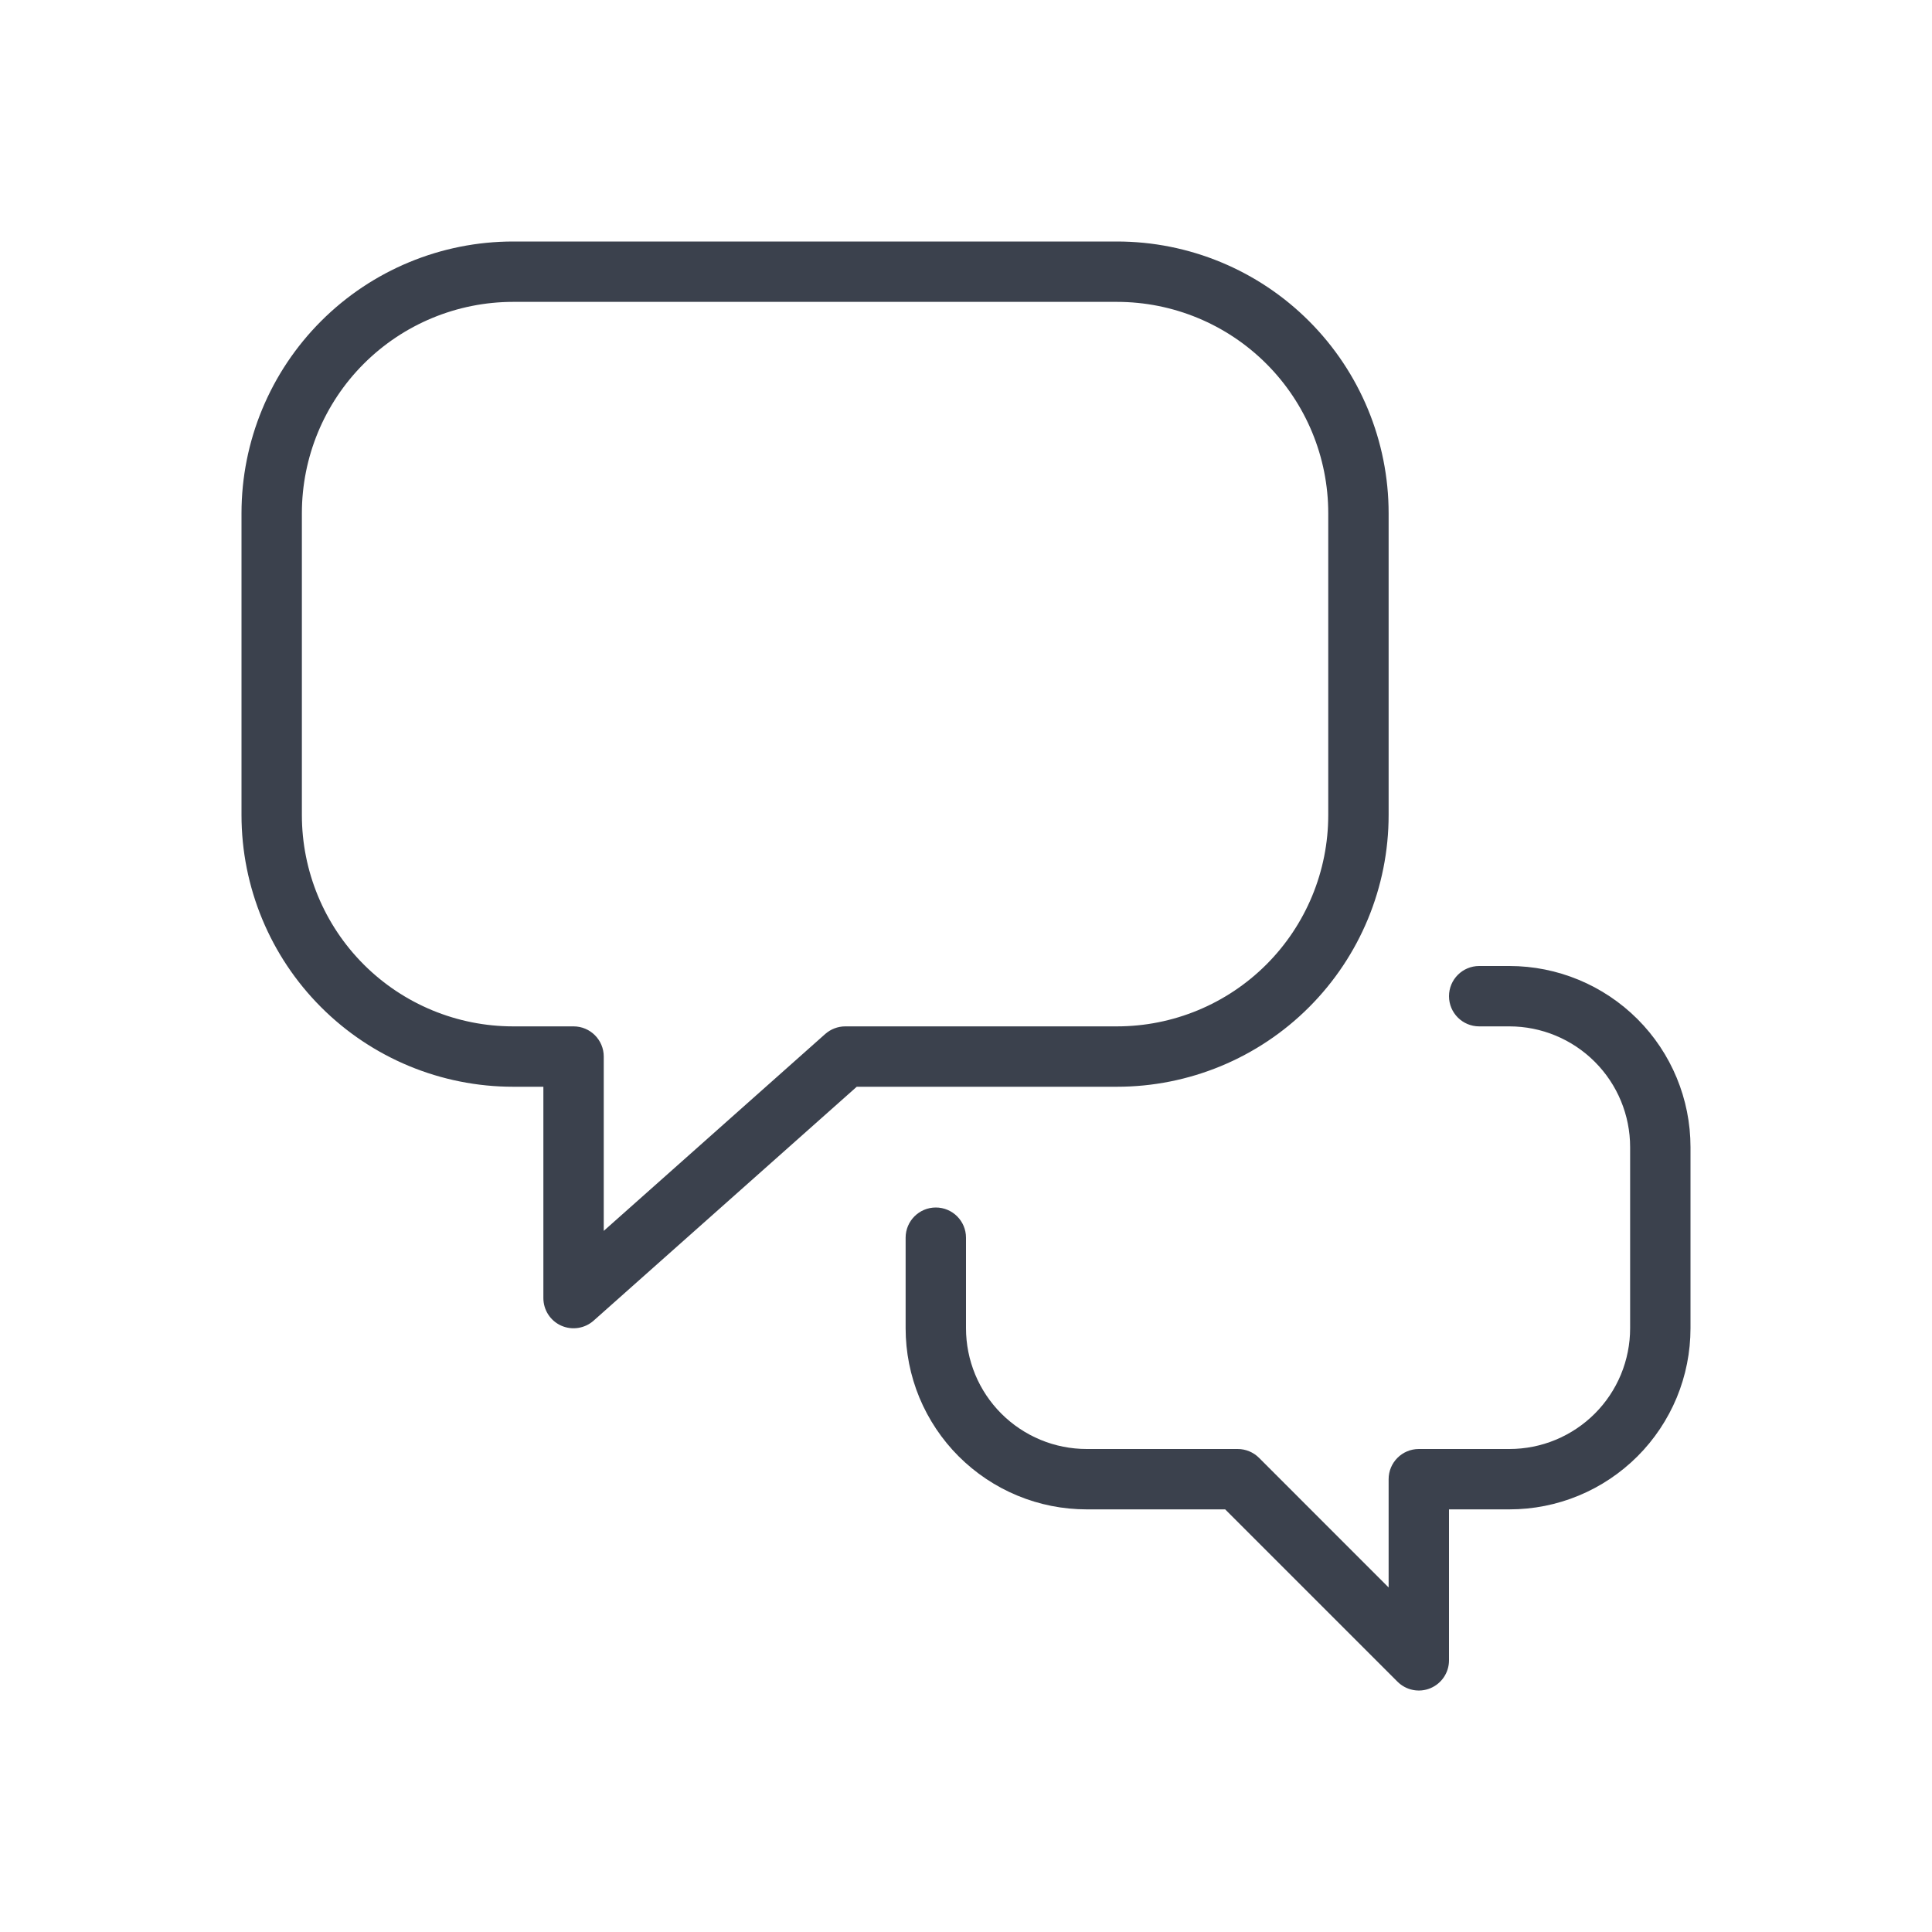 <svg width="40" height="40" viewBox="0 0 40 40" fill="none" xmlns="http://www.w3.org/2000/svg">
<path fill-rule="evenodd" clip-rule="evenodd" d="M6.648 6.648C7.702 5.593 9.133 5 10.625 5H23.125C24.617 5 26.048 5.593 27.102 6.648C28.157 7.703 28.75 9.134 28.75 10.626V16.875C28.75 18.367 28.157 19.798 27.102 20.853C26.048 21.908 24.617 22.5 23.125 22.5H17.738L12.29 27.343C12.106 27.506 11.844 27.546 11.619 27.446C11.394 27.345 11.25 27.122 11.25 26.875V22.5H10.625C9.133 22.5 7.702 21.908 6.648 20.853C5.593 19.798 5 18.367 5 16.875V10.626C5 9.134 5.593 7.703 6.648 6.648ZM10.625 6.25C9.465 6.25 8.352 6.711 7.531 7.532C6.711 8.352 6.25 9.465 6.25 10.626V16.875C6.25 18.036 6.711 19.149 7.531 19.969C8.352 20.79 9.465 21.25 10.625 21.25H11.875C12.22 21.25 12.5 21.53 12.5 21.875V25.484L17.085 21.408C17.199 21.307 17.347 21.25 17.5 21.25H23.125C24.285 21.25 25.398 20.79 26.219 19.969C27.039 19.149 27.5 18.036 27.5 16.875V10.626C27.5 9.465 27.039 8.352 26.219 7.532C25.398 6.711 24.285 6.25 23.125 6.25H10.625ZM30 20.625C30 20.28 30.28 20 30.625 20H31.25C32.245 20 33.198 20.396 33.902 21.099C34.605 21.802 35 22.756 35 23.75V27.5C35 27.993 34.903 28.481 34.715 28.936C34.526 29.39 34.25 29.804 33.902 30.152C33.553 30.5 33.14 30.777 32.685 30.965C32.23 31.154 31.742 31.25 31.25 31.25H30V34.376C30 34.628 29.848 34.856 29.614 34.953C29.381 35.05 29.112 34.996 28.933 34.817L25.366 31.25H22.5C22.008 31.25 21.52 31.154 21.065 30.965C20.61 30.777 20.197 30.5 19.848 30.152C19.5 29.804 19.224 29.39 19.035 28.936C18.847 28.481 18.75 27.993 18.75 27.5V25.625C18.75 25.28 19.03 25 19.375 25C19.72 25 20 25.28 20 25.625V27.5C20 27.829 20.065 28.154 20.19 28.457C20.316 28.761 20.5 29.036 20.732 29.268C20.964 29.5 21.24 29.684 21.543 29.81C21.847 29.936 22.172 30 22.5 30H25.625C25.791 30 25.95 30.066 26.067 30.183L28.75 32.867V30.625C28.75 30.28 29.03 30 29.375 30H31.25C31.578 30 31.903 29.936 32.207 29.81C32.51 29.684 32.786 29.5 33.018 29.268C33.25 29.036 33.434 28.761 33.56 28.457C33.685 28.154 33.75 27.829 33.75 27.5V23.75C33.75 23.087 33.487 22.452 33.018 21.983C32.549 21.514 31.913 21.25 31.25 21.25H30.625C30.28 21.25 30 20.971 30 20.625Z" fill="#3B414D" class="primary" />
</svg>
